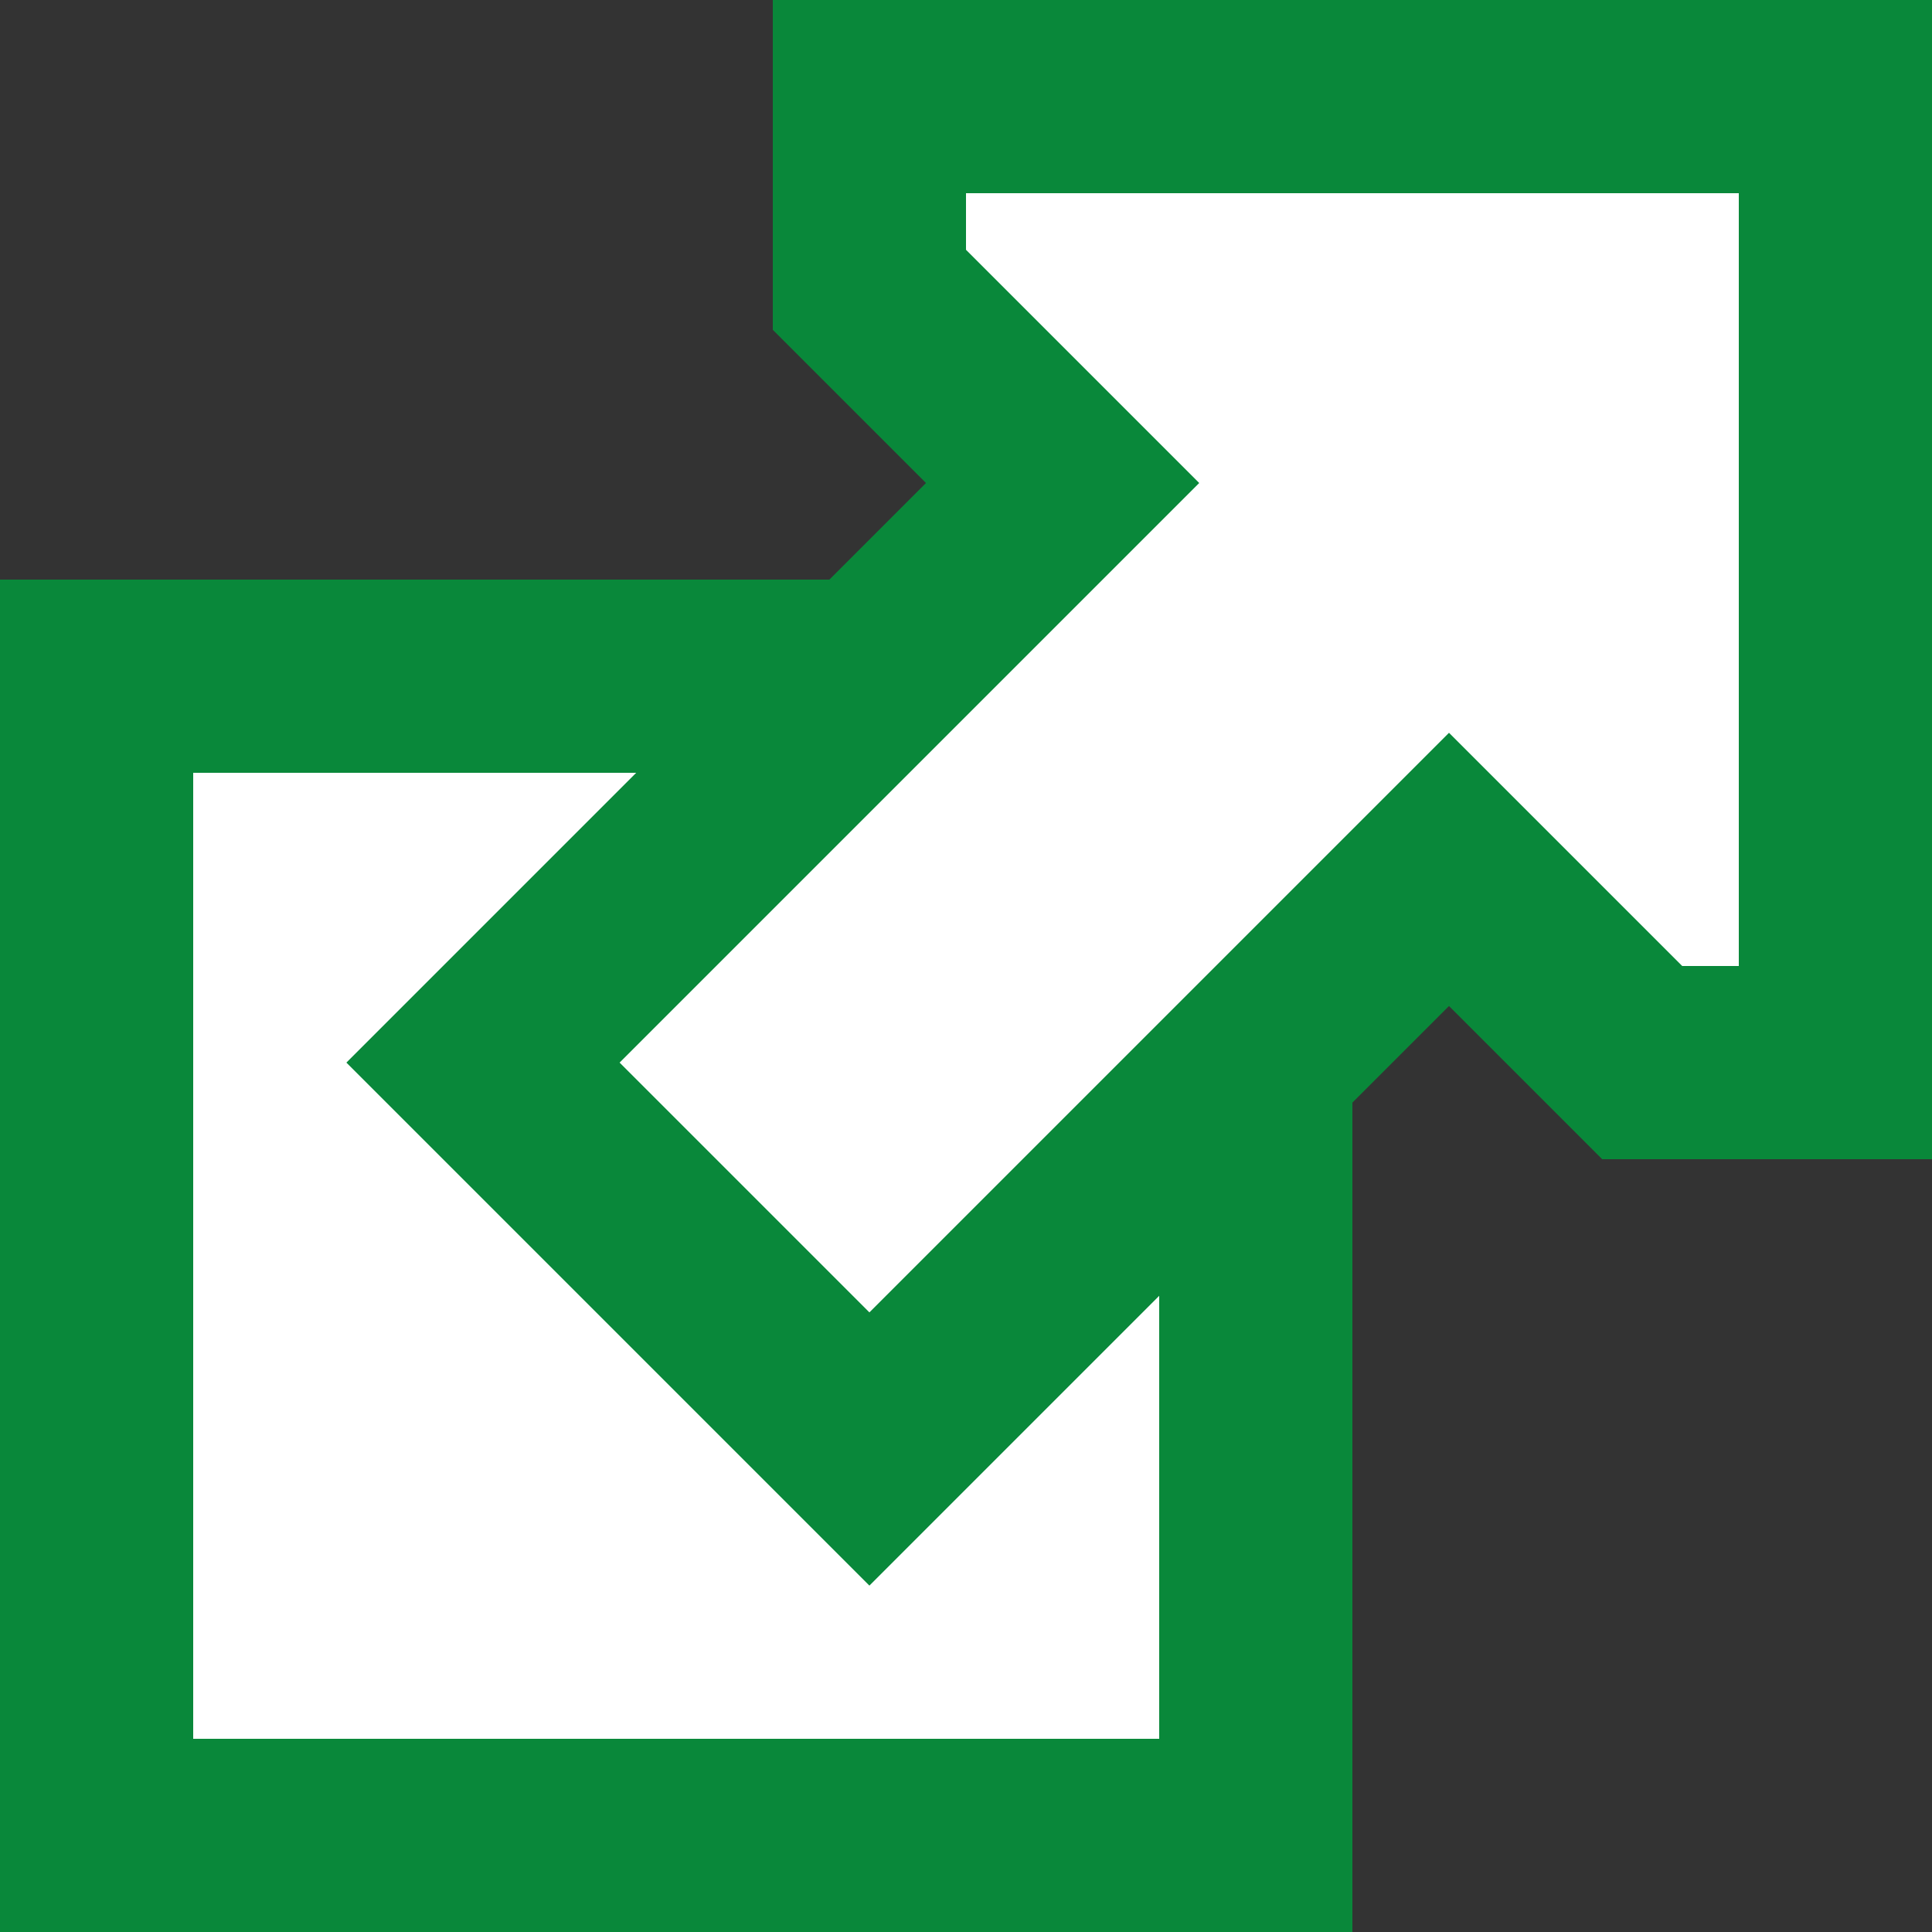<?xml version="1.0" encoding="UTF-8" standalone="no"?>
<svg
   xmlns:dc="http://purl.org/dc/elements/1.1/"
   xmlns:cc="http://creativecommons.org/ns#"
   xmlns:rdf="http://www.w3.org/1999/02/22-rdf-syntax-ns#"
   xmlns:svg="http://www.w3.org/2000/svg"
   xmlns="http://www.w3.org/2000/svg"
   xmlns:sodipodi="http://sodipodi.sourceforge.net/DTD/sodipodi-0.dtd"
   xmlns:inkscape="http://www.inkscape.org/namespaces/inkscape"
   width="100"
   height="100"
   id="svg4205"
   version="1.1"
   inkscape:version="0.91 r13725"
   sodipodi:docname="external-link.svg">
  <rect width="100%" height="100%" fill="#333333" stroke="none"/>
  <defs
     id="defs4211" />
  <sodipodi:namedview
     pagecolor="#ffffff"
     bordercolor="#666666"
     borderopacity="1"
     objecttolerance="10"
     gridtolerance="10"
     guidetolerance="10"
     inkscape:pageopacity="0"
     inkscape:pageshadow="2"
     inkscape:window-width="1436"
     inkscape:window-height="855"
     id="namedview4209"
     showgrid="false"
     inkscape:zoom="6.73"
     inkscape:cx="52.600297"
     inkscape:cy="50"
     inkscape:window-x="4"
     inkscape:window-y="1"
     inkscape:window-maximized="1"
     inkscape:current-layer="svg4205" />
  <path
     fill="#FFF"
     stroke="#06D"
     stroke-width="10"
     d="m43,35H5v60h60V57M45,5v10l10,10-30,30 20,20 30-30 10,10h10V5z"
     id="path4207"
     style="stroke:#09883a;stroke-opacity:1" />
</svg>
